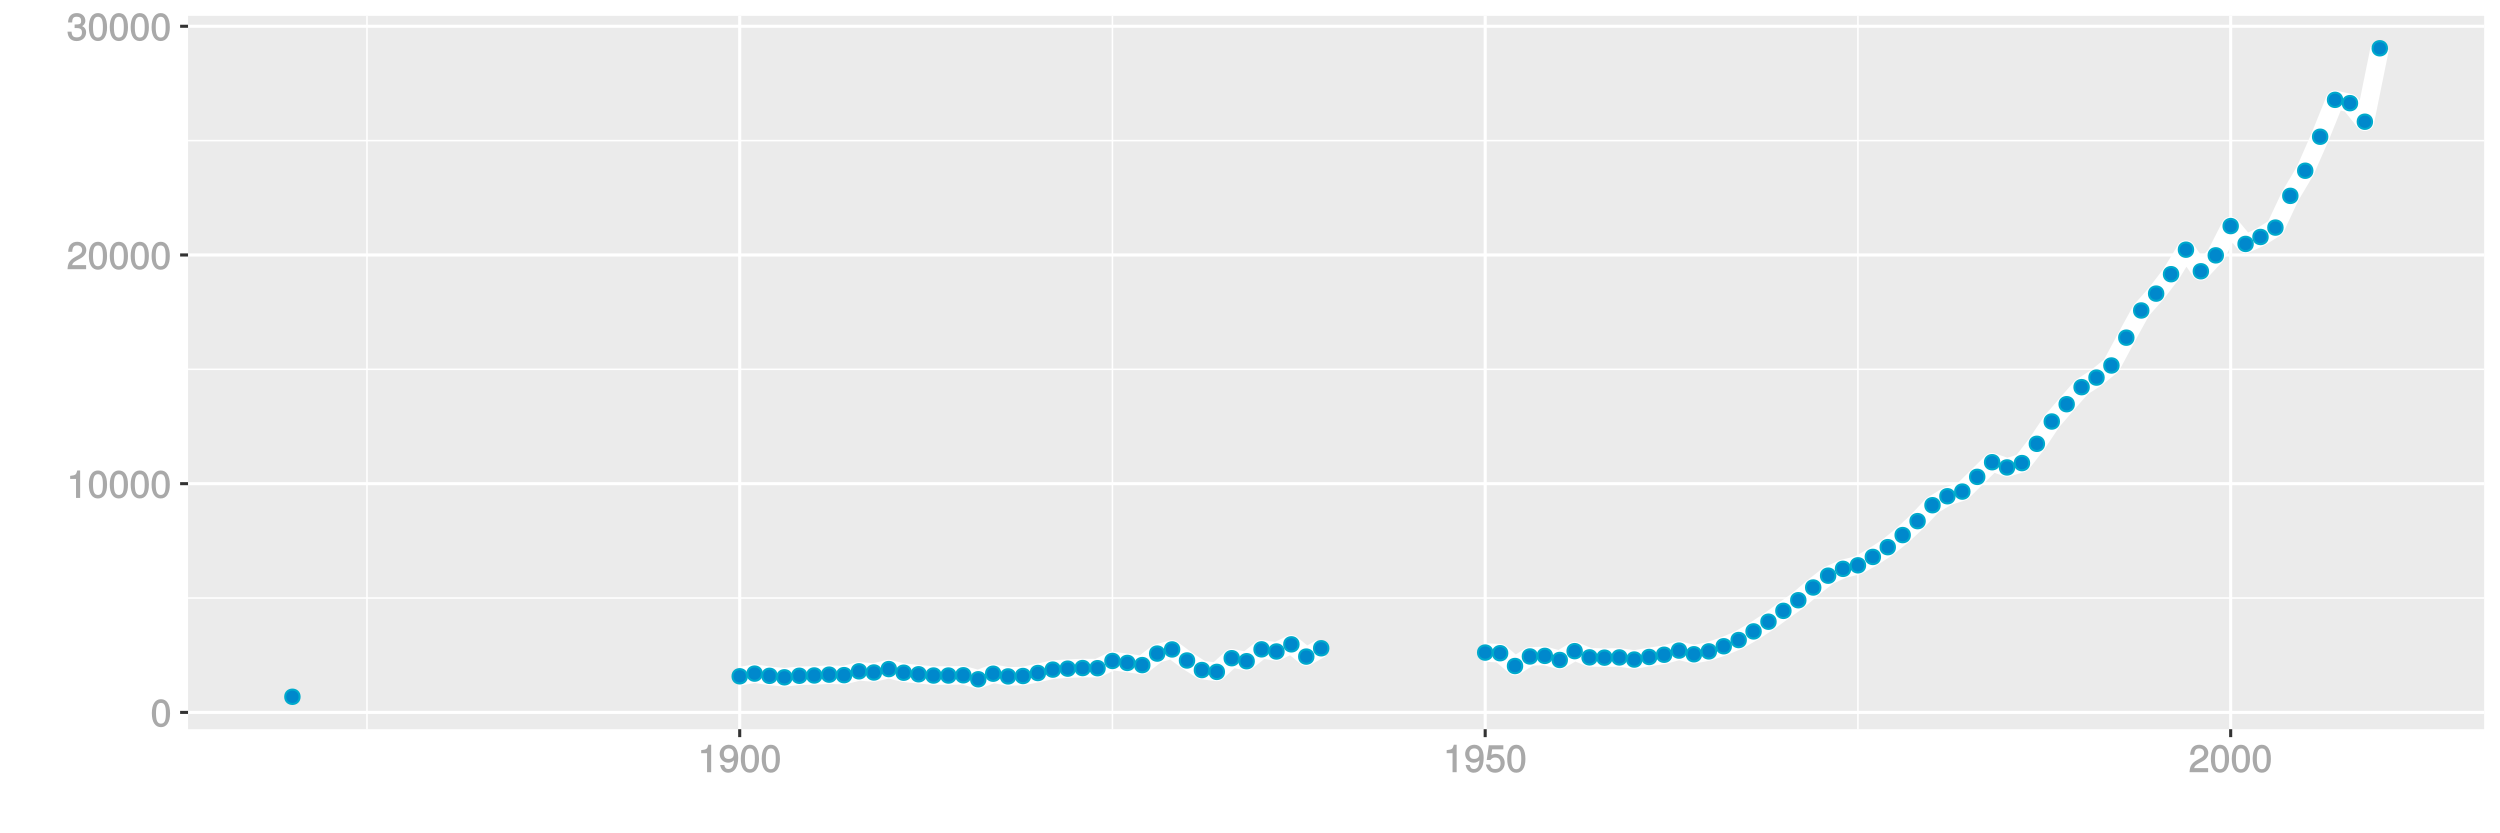 <?xml version="1.0" encoding="UTF-8"?>
<svg xmlns="http://www.w3.org/2000/svg" xmlns:xlink="http://www.w3.org/1999/xlink" width="864pt" height="288pt" viewBox="0 0 864 288" version="1.1">
<defs>
<g>
<symbol overflow="visible" id="glyph0-0">
<path style="stroke:none;" d=""/>
</symbol>
<symbol overflow="visible" id="glyph0-1">
<path style="stroke:none;" d="M 6.719 -4.562 C 6.719 -7.766 5.578 -9.484 3.578 -9.484 C 1.594 -9.484 0.422 -7.734 0.422 -4.641 C 0.422 -1.531 1.594 0.188 3.578 0.188 C 5.531 0.188 6.719 -1.531 6.719 -4.562 Z M 5.281 -4.672 C 5.281 -2.047 4.828 -1.031 3.547 -1.031 C 2.344 -1.031 1.859 -2.109 1.859 -4.625 C 1.859 -7.156 2.344 -8.203 3.578 -8.203 C 4.812 -8.203 5.281 -7.141 5.281 -4.672 Z M 5.281 -4.672 "/>
</symbol>
<symbol overflow="visible" id="glyph0-2">
<path style="stroke:none;" d="M 4.641 -0.125 L 4.641 -9.484 L 3.656 -9.484 C 3.219 -7.938 3.094 -7.875 1.188 -7.625 L 1.188 -6.562 L 3.219 -6.562 L 3.219 0 L 4.641 0 Z M 4.641 -0.125 "/>
</symbol>
<symbol overflow="visible" id="glyph0-3">
<path style="stroke:none;" d="M 6.766 -6.641 C 6.766 -8.203 5.438 -9.484 3.688 -9.484 C 1.812 -9.484 0.578 -8.391 0.5 -6.016 L 1.906 -6.016 C 2.016 -7.703 2.516 -8.219 3.656 -8.219 C 4.688 -8.219 5.328 -7.609 5.328 -6.609 C 5.328 -5.891 4.938 -5.359 4.125 -4.891 L 2.922 -4.219 C 1 -3.125 0.406 -2.156 0.281 0 L 6.703 0 L 6.703 -1.406 L 1.891 -1.406 C 1.969 -2.016 2.359 -2.406 3.484 -3.062 L 4.781 -3.766 C 6.078 -4.453 6.766 -5.516 6.766 -6.641 Z M 6.766 -6.641 "/>
</symbol>
<symbol overflow="visible" id="glyph0-4">
<path style="stroke:none;" d="M 6.703 -2.812 C 6.703 -3.922 6.125 -4.719 5.016 -5.094 L 5.016 -4.828 C 5.875 -5.156 6.438 -5.891 6.438 -6.812 C 6.438 -8.391 5.25 -9.484 3.5 -9.484 C 1.641 -9.484 0.5 -8.328 0.469 -6.234 L 1.891 -6.234 C 1.906 -7.734 2.344 -8.219 3.516 -8.219 C 4.531 -8.219 4.984 -7.75 4.984 -6.766 C 4.984 -5.781 4.703 -5.531 2.734 -5.531 L 2.734 -4.297 L 3.5 -4.297 C 4.766 -4.297 5.266 -3.828 5.266 -2.797 C 5.266 -1.641 4.688 -1.094 3.5 -1.094 C 2.25 -1.094 1.766 -1.578 1.672 -3.062 L 0.266 -3.062 C 0.422 -0.859 1.578 0.188 3.453 0.188 C 5.359 0.188 6.703 -1.062 6.703 -2.812 Z M 6.703 -2.812 "/>
</symbol>
<symbol overflow="visible" id="glyph0-5">
<path style="stroke:none;" d="M 6.75 -4.953 C 6.75 -7.844 5.609 -9.484 3.516 -9.484 C 1.75 -9.484 0.344 -8.094 0.344 -6.297 C 0.344 -4.578 1.656 -3.281 3.328 -3.281 C 4.203 -3.281 4.922 -3.641 5.531 -4.359 L 5.297 -4.453 C 5.281 -2.203 4.688 -1.094 3.375 -1.094 C 2.578 -1.094 2.141 -1.453 1.938 -2.484 L 0.516 -2.484 C 0.766 -0.828 1.891 0.188 3.297 0.188 C 5.453 0.188 6.75 -1.766 6.75 -4.953 Z M 5.219 -6.312 C 5.219 -5.188 4.578 -4.578 3.453 -4.578 C 2.359 -4.578 1.797 -5.141 1.797 -6.391 C 1.797 -7.547 2.438 -8.219 3.5 -8.219 C 4.562 -8.219 5.219 -7.516 5.219 -6.312 Z M 5.219 -6.312 "/>
</symbol>
<symbol overflow="visible" id="glyph0-6">
<path style="stroke:none;" d="M 6.797 -3.188 C 6.797 -5 5.453 -6.344 3.688 -6.344 C 3.047 -6.344 2.422 -6.125 2.172 -5.938 L 2.453 -7.891 L 6.312 -7.891 L 6.312 -9.297 L 1.297 -9.297 L 0.578 -4.203 L 1.844 -4.203 C 2.422 -4.875 2.766 -5.062 3.484 -5.062 C 4.719 -5.062 5.359 -4.391 5.359 -3.031 C 5.359 -1.703 4.734 -1.094 3.484 -1.094 C 2.484 -1.094 2 -1.453 1.688 -2.641 L 0.281 -2.641 C 0.688 -0.656 1.875 0.188 3.516 0.188 C 5.375 0.188 6.797 -1.234 6.797 -3.188 Z M 6.797 -3.188 "/>
</symbol>
</g>
<clipPath id="clip1">
  <path d="M 64.984 5.48 L 859 5.48 L 859 253 L 64.984 253 Z M 64.984 5.48 "/>
</clipPath>
<clipPath id="clip2">
  <path d="M 64.984 206 L 859 206 L 859 207 L 64.984 207 Z M 64.984 206 "/>
</clipPath>
<clipPath id="clip3">
  <path d="M 64.984 127 L 859 127 L 859 128 L 64.984 128 Z M 64.984 127 "/>
</clipPath>
<clipPath id="clip4">
  <path d="M 64.984 48 L 859 48 L 859 49 L 64.984 49 Z M 64.984 48 "/>
</clipPath>
<clipPath id="clip5">
  <path d="M 126 5.48 L 128 5.48 L 128 253 L 126 253 Z M 126 5.48 "/>
</clipPath>
<clipPath id="clip6">
  <path d="M 384 5.48 L 385 5.48 L 385 253 L 384 253 Z M 384 5.48 "/>
</clipPath>
<clipPath id="clip7">
  <path d="M 641 5.48 L 643 5.48 L 643 253 L 641 253 Z M 641 5.48 "/>
</clipPath>
<clipPath id="clip8">
  <path d="M 64.984 245 L 859.52 245 L 859.52 247 L 64.984 247 Z M 64.984 245 "/>
</clipPath>
<clipPath id="clip9">
  <path d="M 64.984 166 L 859.52 166 L 859.52 168 L 64.984 168 Z M 64.984 166 "/>
</clipPath>
<clipPath id="clip10">
  <path d="M 64.984 87 L 859.52 87 L 859.52 89 L 64.984 89 Z M 64.984 87 "/>
</clipPath>
<clipPath id="clip11">
  <path d="M 64.984 8 L 859.52 8 L 859.52 10 L 64.984 10 Z M 64.984 8 "/>
</clipPath>
<clipPath id="clip12">
  <path d="M 255 5.48 L 257 5.48 L 257 253 L 255 253 Z M 255 5.48 "/>
</clipPath>
<clipPath id="clip13">
  <path d="M 512 5.48 L 514 5.48 L 514 253 L 512 253 Z M 512 5.48 "/>
</clipPath>
<clipPath id="clip14">
  <path d="M 770 5.48 L 772 5.48 L 772 253 L 770 253 Z M 770 5.48 "/>
</clipPath>
</defs>
<g id="surface7581">
<rect x="0" y="0" width="864" height="288" style="fill:rgb(100%,100%,100%);fill-opacity:1;stroke:none;"/>
<rect x="0" y="0" width="864" height="288" style="fill:rgb(100%,100%,100%);fill-opacity:1;stroke:none;"/>
<path style="fill:none;stroke-width:1.067;stroke-linecap:round;stroke-linejoin:round;stroke:rgb(100%,100%,100%);stroke-opacity:1;stroke-miterlimit:10;" d="M 0 288 L 864 288 L 864 0 L 0 0 Z M 0 288 "/>
<g clip-path="url(#clip1)" clip-rule="nonzero">
<path style=" stroke:none;fill-rule:nonzero;fill:rgb(92.157%,92.157%,92.157%);fill-opacity:1;" d="M 64.984 252.016 L 858.52 252.016 L 858.52 5.48 L 64.984 5.48 Z M 64.984 252.016 "/>
</g>
<g clip-path="url(#clip2)" clip-rule="nonzero">
<path style="fill:none;stroke-width:0.533;stroke-linecap:butt;stroke-linejoin:round;stroke:rgb(100%,100%,100%);stroke-opacity:1;stroke-miterlimit:10;" d="M 64.984 206.68 L 858.52 206.68 "/>
</g>
<g clip-path="url(#clip3)" clip-rule="nonzero">
<path style="fill:none;stroke-width:0.533;stroke-linecap:butt;stroke-linejoin:round;stroke:rgb(100%,100%,100%);stroke-opacity:1;stroke-miterlimit:10;" d="M 64.984 127.637 L 858.52 127.637 "/>
</g>
<g clip-path="url(#clip4)" clip-rule="nonzero">
<path style="fill:none;stroke-width:0.533;stroke-linecap:butt;stroke-linejoin:round;stroke:rgb(100%,100%,100%);stroke-opacity:1;stroke-miterlimit:10;" d="M 64.984 48.598 L 858.52 48.598 "/>
</g>
<g clip-path="url(#clip5)" clip-rule="nonzero">
<path style="fill:none;stroke-width:0.533;stroke-linecap:butt;stroke-linejoin:round;stroke:rgb(100%,100%,100%);stroke-opacity:1;stroke-miterlimit:10;" d="M 126.82 252.016 L 126.82 5.48 "/>
</g>
<g clip-path="url(#clip6)" clip-rule="nonzero">
<path style="fill:none;stroke-width:0.533;stroke-linecap:butt;stroke-linejoin:round;stroke:rgb(100%,100%,100%);stroke-opacity:1;stroke-miterlimit:10;" d="M 384.461 252.016 L 384.461 5.48 "/>
</g>
<g clip-path="url(#clip7)" clip-rule="nonzero">
<path style="fill:none;stroke-width:0.533;stroke-linecap:butt;stroke-linejoin:round;stroke:rgb(100%,100%,100%);stroke-opacity:1;stroke-miterlimit:10;" d="M 642.102 252.016 L 642.102 5.48 "/>
</g>
<g clip-path="url(#clip8)" clip-rule="nonzero">
<path style="fill:none;stroke-width:1.067;stroke-linecap:butt;stroke-linejoin:round;stroke:rgb(100%,100%,100%);stroke-opacity:1;stroke-miterlimit:10;" d="M 64.984 246.199 L 858.52 246.199 "/>
</g>
<g clip-path="url(#clip9)" clip-rule="nonzero">
<path style="fill:none;stroke-width:1.067;stroke-linecap:butt;stroke-linejoin:round;stroke:rgb(100%,100%,100%);stroke-opacity:1;stroke-miterlimit:10;" d="M 64.984 167.16 L 858.52 167.16 "/>
</g>
<g clip-path="url(#clip10)" clip-rule="nonzero">
<path style="fill:none;stroke-width:1.067;stroke-linecap:butt;stroke-linejoin:round;stroke:rgb(100%,100%,100%);stroke-opacity:1;stroke-miterlimit:10;" d="M 64.984 88.117 L 858.52 88.117 "/>
</g>
<g clip-path="url(#clip11)" clip-rule="nonzero">
<path style="fill:none;stroke-width:1.067;stroke-linecap:butt;stroke-linejoin:round;stroke:rgb(100%,100%,100%);stroke-opacity:1;stroke-miterlimit:10;" d="M 64.984 9.078 L 858.52 9.078 "/>
</g>
<g clip-path="url(#clip12)" clip-rule="nonzero">
<path style="fill:none;stroke-width:1.067;stroke-linecap:butt;stroke-linejoin:round;stroke:rgb(100%,100%,100%);stroke-opacity:1;stroke-miterlimit:10;" d="M 255.641 252.016 L 255.641 5.48 "/>
</g>
<g clip-path="url(#clip13)" clip-rule="nonzero">
<path style="fill:none;stroke-width:1.067;stroke-linecap:butt;stroke-linejoin:round;stroke:rgb(100%,100%,100%);stroke-opacity:1;stroke-miterlimit:10;" d="M 513.281 252.016 L 513.281 5.48 "/>
</g>
<g clip-path="url(#clip14)" clip-rule="nonzero">
<path style="fill:none;stroke-width:1.067;stroke-linecap:butt;stroke-linejoin:round;stroke:rgb(100%,100%,100%);stroke-opacity:1;stroke-miterlimit:10;" d="M 770.922 252.016 L 770.922 5.48 "/>
</g>
<path style="fill:none;stroke-width:6.402;stroke-linecap:butt;stroke-linejoin:round;stroke:rgb(100%,100%,100%);stroke-opacity:1;stroke-miterlimit:1;" d="M 255.641 233.727 L 260.793 232.801 L 265.945 233.566 L 271.098 234.082 L 276.25 233.543 L 281.406 233.441 L 286.559 233.156 L 291.711 233.332 L 296.863 232.012 L 302.016 232.414 L 307.168 231.234 L 312.32 232.492 L 317.473 233.031 L 322.629 233.465 L 327.781 233.465 L 332.934 233.379 L 338.086 234.762 L 343.238 232.832 L 348.391 233.766 L 353.543 233.629 L 358.695 232.594 L 363.852 231.418 L 369.004 231.086 L 374.156 230.879 L 379.309 230.926 L 384.461 228.43 L 389.613 229.109 L 394.766 229.859 L 399.918 225.879 L 405.074 224.445 L 410.227 228.266 L 415.379 231.566 L 420.531 232.207 L 425.684 227.473 L 430.836 228.516 L 435.988 224.414 L 441.141 225.156 L 446.297 222.684 L 451.449 226.922 L 456.602 224.043 "/>
<path style="fill:none;stroke-width:6.402;stroke-linecap:butt;stroke-linejoin:round;stroke:rgb(100%,100%,100%);stroke-opacity:1;stroke-miterlimit:1;" d="M 513.281 225.527 L 518.434 225.75 L 523.586 230.176 L 528.738 226.871 L 533.895 226.668 L 539.047 228.09 L 544.199 225.039 L 549.352 227.188 L 554.504 227.285 L 559.656 227.211 L 564.809 227.941 L 569.961 227.055 L 575.117 226.281 L 580.27 224.848 L 585.422 226.113 L 590.574 225.117 L 595.727 223.348 L 600.879 221.199 L 606.031 218.219 L 611.184 214.859 L 616.34 211.113 L 621.492 207.438 L 626.645 203.043 L 631.797 198.957 L 636.949 196.594 L 642.102 195.375 L 647.254 192.477 L 652.406 189.102 L 657.562 184.926 L 662.715 180.105 L 667.867 174.605 L 673.02 171.504 L 678.172 169.895 L 683.324 164.805 L 688.477 159.746 L 693.629 161.547 L 698.781 160.043 L 703.938 153.383 L 709.09 145.676 L 714.242 139.691 L 719.395 133.805 L 724.547 130.496 L 729.699 126.316 L 734.852 116.699 L 740.004 107.301 L 745.16 101.477 L 750.312 94.762 L 755.465 86.293 L 760.617 93.754 L 765.77 88.25 L 770.922 78.133 L 776.074 84.301 L 781.227 81.902 L 786.383 78.66 L 791.535 67.688 L 796.688 59.008 L 801.84 47.258 L 806.992 34.504 L 812.145 35.648 L 817.297 42.07 L 822.449 16.688 "/>
<path style="fill-rule:nonzero;fill:rgb(0%,53.333%,80%);fill-opacity:1;stroke-width:0.709;stroke-linecap:round;stroke-linejoin:round;stroke:rgb(0%,66.667%,80%);stroke-opacity:1;stroke-miterlimit:10;" d="M 103.543 240.809 C 103.543 244.125 98.566 244.125 98.566 240.809 C 98.566 237.488 103.543 237.488 103.543 240.809 "/>
<path style="fill-rule:nonzero;fill:rgb(0%,53.333%,80%);fill-opacity:1;stroke-width:0.709;stroke-linecap:round;stroke-linejoin:round;stroke:rgb(0%,66.667%,80%);stroke-opacity:1;stroke-miterlimit:10;" d="M 258.129 233.727 C 258.129 237.043 253.152 237.043 253.152 233.727 C 253.152 230.406 258.129 230.406 258.129 233.727 "/>
<path style="fill-rule:nonzero;fill:rgb(0%,53.333%,80%);fill-opacity:1;stroke-width:0.709;stroke-linecap:round;stroke-linejoin:round;stroke:rgb(0%,66.667%,80%);stroke-opacity:1;stroke-miterlimit:10;" d="M 263.281 232.801 C 263.281 236.117 258.305 236.117 258.305 232.801 C 258.305 229.484 263.281 229.484 263.281 232.801 "/>
<path style="fill-rule:nonzero;fill:rgb(0%,53.333%,80%);fill-opacity:1;stroke-width:0.709;stroke-linecap:round;stroke-linejoin:round;stroke:rgb(0%,66.667%,80%);stroke-opacity:1;stroke-miterlimit:10;" d="M 268.434 233.566 C 268.434 236.887 263.457 236.887 263.457 233.566 C 263.457 230.25 268.434 230.25 268.434 233.566 "/>
<path style="fill-rule:nonzero;fill:rgb(0%,53.333%,80%);fill-opacity:1;stroke-width:0.709;stroke-linecap:round;stroke-linejoin:round;stroke:rgb(0%,66.667%,80%);stroke-opacity:1;stroke-miterlimit:10;" d="M 273.586 234.082 C 273.586 237.398 268.609 237.398 268.609 234.082 C 268.609 230.762 273.586 230.762 273.586 234.082 "/>
<path style="fill-rule:nonzero;fill:rgb(0%,53.333%,80%);fill-opacity:1;stroke-width:0.709;stroke-linecap:round;stroke-linejoin:round;stroke:rgb(0%,66.667%,80%);stroke-opacity:1;stroke-miterlimit:10;" d="M 278.738 233.543 C 278.738 236.863 273.762 236.863 273.762 233.543 C 273.762 230.227 278.738 230.227 278.738 233.543 "/>
<path style="fill-rule:nonzero;fill:rgb(0%,53.333%,80%);fill-opacity:1;stroke-width:0.709;stroke-linecap:round;stroke-linejoin:round;stroke:rgb(0%,66.667%,80%);stroke-opacity:1;stroke-miterlimit:10;" d="M 283.895 233.441 C 283.895 236.758 278.918 236.758 278.918 233.441 C 278.918 230.125 283.895 230.125 283.895 233.441 "/>
<path style="fill-rule:nonzero;fill:rgb(0%,53.333%,80%);fill-opacity:1;stroke-width:0.709;stroke-linecap:round;stroke-linejoin:round;stroke:rgb(0%,66.667%,80%);stroke-opacity:1;stroke-miterlimit:10;" d="M 289.047 233.156 C 289.047 236.473 284.07 236.473 284.07 233.156 C 284.07 229.84 289.047 229.84 289.047 233.156 "/>
<path style="fill-rule:nonzero;fill:rgb(0%,53.333%,80%);fill-opacity:1;stroke-width:0.709;stroke-linecap:round;stroke-linejoin:round;stroke:rgb(0%,66.667%,80%);stroke-opacity:1;stroke-miterlimit:10;" d="M 294.199 233.332 C 294.199 236.648 289.223 236.648 289.223 233.332 C 289.223 230.012 294.199 230.012 294.199 233.332 "/>
<path style="fill-rule:nonzero;fill:rgb(0%,53.333%,80%);fill-opacity:1;stroke-width:0.709;stroke-linecap:round;stroke-linejoin:round;stroke:rgb(0%,66.667%,80%);stroke-opacity:1;stroke-miterlimit:10;" d="M 299.352 232.012 C 299.352 235.328 294.375 235.328 294.375 232.012 C 294.375 228.691 299.352 228.691 299.352 232.012 "/>
<path style="fill-rule:nonzero;fill:rgb(0%,53.333%,80%);fill-opacity:1;stroke-width:0.709;stroke-linecap:round;stroke-linejoin:round;stroke:rgb(0%,66.667%,80%);stroke-opacity:1;stroke-miterlimit:10;" d="M 304.504 232.414 C 304.504 235.73 299.527 235.73 299.527 232.414 C 299.527 229.098 304.504 229.098 304.504 232.414 "/>
<path style="fill-rule:nonzero;fill:rgb(0%,53.333%,80%);fill-opacity:1;stroke-width:0.709;stroke-linecap:round;stroke-linejoin:round;stroke:rgb(0%,66.667%,80%);stroke-opacity:1;stroke-miterlimit:10;" d="M 309.656 231.234 C 309.656 234.555 304.68 234.555 304.68 231.234 C 304.68 227.918 309.656 227.918 309.656 231.234 "/>
<path style="fill-rule:nonzero;fill:rgb(0%,53.333%,80%);fill-opacity:1;stroke-width:0.709;stroke-linecap:round;stroke-linejoin:round;stroke:rgb(0%,66.667%,80%);stroke-opacity:1;stroke-miterlimit:10;" d="M 314.809 232.492 C 314.809 235.809 309.832 235.809 309.832 232.492 C 309.832 229.176 314.809 229.176 314.809 232.492 "/>
<path style="fill-rule:nonzero;fill:rgb(0%,53.333%,80%);fill-opacity:1;stroke-width:0.709;stroke-linecap:round;stroke-linejoin:round;stroke:rgb(0%,66.667%,80%);stroke-opacity:1;stroke-miterlimit:10;" d="M 319.961 233.031 C 319.961 236.348 314.984 236.348 314.984 233.031 C 314.984 229.711 319.961 229.711 319.961 233.031 "/>
<path style="fill-rule:nonzero;fill:rgb(0%,53.333%,80%);fill-opacity:1;stroke-width:0.709;stroke-linecap:round;stroke-linejoin:round;stroke:rgb(0%,66.667%,80%);stroke-opacity:1;stroke-miterlimit:10;" d="M 325.117 233.465 C 325.117 236.781 320.141 236.781 320.141 233.465 C 320.141 230.148 325.117 230.148 325.117 233.465 "/>
<path style="fill-rule:nonzero;fill:rgb(0%,53.333%,80%);fill-opacity:1;stroke-width:0.709;stroke-linecap:round;stroke-linejoin:round;stroke:rgb(0%,66.667%,80%);stroke-opacity:1;stroke-miterlimit:10;" d="M 330.27 233.465 C 330.27 236.781 325.293 236.781 325.293 233.465 C 325.293 230.148 330.27 230.148 330.27 233.465 "/>
<path style="fill-rule:nonzero;fill:rgb(0%,53.333%,80%);fill-opacity:1;stroke-width:0.709;stroke-linecap:round;stroke-linejoin:round;stroke:rgb(0%,66.667%,80%);stroke-opacity:1;stroke-miterlimit:10;" d="M 335.422 233.379 C 335.422 236.695 330.445 236.695 330.445 233.379 C 330.445 230.059 335.422 230.059 335.422 233.379 "/>
<path style="fill-rule:nonzero;fill:rgb(0%,53.333%,80%);fill-opacity:1;stroke-width:0.709;stroke-linecap:round;stroke-linejoin:round;stroke:rgb(0%,66.667%,80%);stroke-opacity:1;stroke-miterlimit:10;" d="M 340.574 234.762 C 340.574 238.078 335.598 238.078 335.598 234.762 C 335.598 231.441 340.574 231.441 340.574 234.762 "/>
<path style="fill-rule:nonzero;fill:rgb(0%,53.333%,80%);fill-opacity:1;stroke-width:0.709;stroke-linecap:round;stroke-linejoin:round;stroke:rgb(0%,66.667%,80%);stroke-opacity:1;stroke-miterlimit:10;" d="M 345.727 232.832 C 345.727 236.148 340.75 236.148 340.75 232.832 C 340.75 229.516 345.727 229.516 345.727 232.832 "/>
<path style="fill-rule:nonzero;fill:rgb(0%,53.333%,80%);fill-opacity:1;stroke-width:0.709;stroke-linecap:round;stroke-linejoin:round;stroke:rgb(0%,66.667%,80%);stroke-opacity:1;stroke-miterlimit:10;" d="M 350.879 233.766 C 350.879 237.082 345.902 237.082 345.902 233.766 C 345.902 230.449 350.879 230.449 350.879 233.766 "/>
<path style="fill-rule:nonzero;fill:rgb(0%,53.333%,80%);fill-opacity:1;stroke-width:0.709;stroke-linecap:round;stroke-linejoin:round;stroke:rgb(0%,66.667%,80%);stroke-opacity:1;stroke-miterlimit:10;" d="M 356.031 233.629 C 356.031 236.949 351.055 236.949 351.055 233.629 C 351.055 230.312 356.031 230.312 356.031 233.629 "/>
<path style="fill-rule:nonzero;fill:rgb(0%,53.333%,80%);fill-opacity:1;stroke-width:0.709;stroke-linecap:round;stroke-linejoin:round;stroke:rgb(0%,66.667%,80%);stroke-opacity:1;stroke-miterlimit:10;" d="M 361.184 232.594 C 361.184 235.914 356.207 235.914 356.207 232.594 C 356.207 229.277 361.184 229.277 361.184 232.594 "/>
<path style="fill-rule:nonzero;fill:rgb(0%,53.333%,80%);fill-opacity:1;stroke-width:0.709;stroke-linecap:round;stroke-linejoin:round;stroke:rgb(0%,66.667%,80%);stroke-opacity:1;stroke-miterlimit:10;" d="M 366.34 231.418 C 366.34 234.734 361.363 234.734 361.363 231.418 C 361.363 228.102 366.34 228.102 366.34 231.418 "/>
<path style="fill-rule:nonzero;fill:rgb(0%,53.333%,80%);fill-opacity:1;stroke-width:0.709;stroke-linecap:round;stroke-linejoin:round;stroke:rgb(0%,66.667%,80%);stroke-opacity:1;stroke-miterlimit:10;" d="M 371.492 231.086 C 371.492 234.402 366.516 234.402 366.516 231.086 C 366.516 227.77 371.492 227.77 371.492 231.086 "/>
<path style="fill-rule:nonzero;fill:rgb(0%,53.333%,80%);fill-opacity:1;stroke-width:0.709;stroke-linecap:round;stroke-linejoin:round;stroke:rgb(0%,66.667%,80%);stroke-opacity:1;stroke-miterlimit:10;" d="M 376.645 230.879 C 376.645 234.199 371.668 234.199 371.668 230.879 C 371.668 227.562 376.645 227.562 376.645 230.879 "/>
<path style="fill-rule:nonzero;fill:rgb(0%,53.333%,80%);fill-opacity:1;stroke-width:0.709;stroke-linecap:round;stroke-linejoin:round;stroke:rgb(0%,66.667%,80%);stroke-opacity:1;stroke-miterlimit:10;" d="M 381.797 230.926 C 381.797 234.246 376.82 234.246 376.82 230.926 C 376.82 227.609 381.797 227.609 381.797 230.926 "/>
<path style="fill-rule:nonzero;fill:rgb(0%,53.333%,80%);fill-opacity:1;stroke-width:0.709;stroke-linecap:round;stroke-linejoin:round;stroke:rgb(0%,66.667%,80%);stroke-opacity:1;stroke-miterlimit:10;" d="M 386.949 228.43 C 386.949 231.746 381.973 231.746 381.973 228.43 C 381.973 225.113 386.949 225.113 386.949 228.43 "/>
<path style="fill-rule:nonzero;fill:rgb(0%,53.333%,80%);fill-opacity:1;stroke-width:0.709;stroke-linecap:round;stroke-linejoin:round;stroke:rgb(0%,66.667%,80%);stroke-opacity:1;stroke-miterlimit:10;" d="M 392.102 229.109 C 392.102 232.426 387.125 232.426 387.125 229.109 C 387.125 225.793 392.102 225.793 392.102 229.109 "/>
<path style="fill-rule:nonzero;fill:rgb(0%,53.333%,80%);fill-opacity:1;stroke-width:0.709;stroke-linecap:round;stroke-linejoin:round;stroke:rgb(0%,66.667%,80%);stroke-opacity:1;stroke-miterlimit:10;" d="M 397.254 229.859 C 397.254 233.18 392.277 233.18 392.277 229.859 C 392.277 226.543 397.254 226.543 397.254 229.859 "/>
<path style="fill-rule:nonzero;fill:rgb(0%,53.333%,80%);fill-opacity:1;stroke-width:0.709;stroke-linecap:round;stroke-linejoin:round;stroke:rgb(0%,66.667%,80%);stroke-opacity:1;stroke-miterlimit:10;" d="M 402.406 225.879 C 402.406 229.195 397.43 229.195 397.43 225.879 C 397.43 222.559 402.406 222.559 402.406 225.879 "/>
<path style="fill-rule:nonzero;fill:rgb(0%,53.333%,80%);fill-opacity:1;stroke-width:0.709;stroke-linecap:round;stroke-linejoin:round;stroke:rgb(0%,66.667%,80%);stroke-opacity:1;stroke-miterlimit:10;" d="M 407.562 224.445 C 407.562 227.766 402.586 227.766 402.586 224.445 C 402.586 221.129 407.562 221.129 407.562 224.445 "/>
<path style="fill-rule:nonzero;fill:rgb(0%,53.333%,80%);fill-opacity:1;stroke-width:0.709;stroke-linecap:round;stroke-linejoin:round;stroke:rgb(0%,66.667%,80%);stroke-opacity:1;stroke-miterlimit:10;" d="M 412.715 228.266 C 412.715 231.582 407.738 231.582 407.738 228.266 C 407.738 224.945 412.715 224.945 412.715 228.266 "/>
<path style="fill-rule:nonzero;fill:rgb(0%,53.333%,80%);fill-opacity:1;stroke-width:0.709;stroke-linecap:round;stroke-linejoin:round;stroke:rgb(0%,66.667%,80%);stroke-opacity:1;stroke-miterlimit:10;" d="M 417.867 231.566 C 417.867 234.887 412.891 234.887 412.891 231.566 C 412.891 228.25 417.867 228.25 417.867 231.566 "/>
<path style="fill-rule:nonzero;fill:rgb(0%,53.333%,80%);fill-opacity:1;stroke-width:0.709;stroke-linecap:round;stroke-linejoin:round;stroke:rgb(0%,66.667%,80%);stroke-opacity:1;stroke-miterlimit:10;" d="M 423.02 232.207 C 423.02 235.527 418.043 235.527 418.043 232.207 C 418.043 228.891 423.02 228.891 423.02 232.207 "/>
<path style="fill-rule:nonzero;fill:rgb(0%,53.333%,80%);fill-opacity:1;stroke-width:0.709;stroke-linecap:round;stroke-linejoin:round;stroke:rgb(0%,66.667%,80%);stroke-opacity:1;stroke-miterlimit:10;" d="M 428.172 227.473 C 428.172 230.793 423.195 230.793 423.195 227.473 C 423.195 224.156 428.172 224.156 428.172 227.473 "/>
<path style="fill-rule:nonzero;fill:rgb(0%,53.333%,80%);fill-opacity:1;stroke-width:0.709;stroke-linecap:round;stroke-linejoin:round;stroke:rgb(0%,66.667%,80%);stroke-opacity:1;stroke-miterlimit:10;" d="M 433.324 228.516 C 433.324 231.836 428.348 231.836 428.348 228.516 C 428.348 225.199 433.324 225.199 433.324 228.516 "/>
<path style="fill-rule:nonzero;fill:rgb(0%,53.333%,80%);fill-opacity:1;stroke-width:0.709;stroke-linecap:round;stroke-linejoin:round;stroke:rgb(0%,66.667%,80%);stroke-opacity:1;stroke-miterlimit:10;" d="M 438.477 224.414 C 438.477 227.734 433.5 227.734 433.5 224.414 C 433.5 221.098 438.477 221.098 438.477 224.414 "/>
<path style="fill-rule:nonzero;fill:rgb(0%,53.333%,80%);fill-opacity:1;stroke-width:0.709;stroke-linecap:round;stroke-linejoin:round;stroke:rgb(0%,66.667%,80%);stroke-opacity:1;stroke-miterlimit:10;" d="M 443.629 225.156 C 443.629 228.477 438.652 228.477 438.652 225.156 C 438.652 221.84 443.629 221.84 443.629 225.156 "/>
<path style="fill-rule:nonzero;fill:rgb(0%,53.333%,80%);fill-opacity:1;stroke-width:0.709;stroke-linecap:round;stroke-linejoin:round;stroke:rgb(0%,66.667%,80%);stroke-opacity:1;stroke-miterlimit:10;" d="M 448.785 222.684 C 448.785 226 443.809 226 443.809 222.684 C 443.809 219.367 448.785 219.367 448.785 222.684 "/>
<path style="fill-rule:nonzero;fill:rgb(0%,53.333%,80%);fill-opacity:1;stroke-width:0.709;stroke-linecap:round;stroke-linejoin:round;stroke:rgb(0%,66.667%,80%);stroke-opacity:1;stroke-miterlimit:10;" d="M 453.938 226.922 C 453.938 230.238 448.961 230.238 448.961 226.922 C 448.961 223.602 453.938 223.602 453.938 226.922 "/>
<path style="fill-rule:nonzero;fill:rgb(0%,53.333%,80%);fill-opacity:1;stroke-width:0.709;stroke-linecap:round;stroke-linejoin:round;stroke:rgb(0%,66.667%,80%);stroke-opacity:1;stroke-miterlimit:10;" d="M 459.09 224.043 C 459.09 227.359 454.113 227.359 454.113 224.043 C 454.113 220.727 459.09 220.727 459.09 224.043 "/>
<path style="fill-rule:nonzero;fill:rgb(0%,53.333%,80%);fill-opacity:1;stroke-width:0.709;stroke-linecap:round;stroke-linejoin:round;stroke:rgb(0%,66.667%,80%);stroke-opacity:1;stroke-miterlimit:10;" d="M 515.77 225.527 C 515.77 228.848 510.793 228.848 510.793 225.527 C 510.793 222.211 515.77 222.211 515.77 225.527 "/>
<path style="fill-rule:nonzero;fill:rgb(0%,53.333%,80%);fill-opacity:1;stroke-width:0.709;stroke-linecap:round;stroke-linejoin:round;stroke:rgb(0%,66.667%,80%);stroke-opacity:1;stroke-miterlimit:10;" d="M 520.922 225.75 C 520.922 229.066 515.945 229.066 515.945 225.75 C 515.945 222.434 520.922 222.434 520.922 225.75 "/>
<path style="fill-rule:nonzero;fill:rgb(0%,53.333%,80%);fill-opacity:1;stroke-width:0.709;stroke-linecap:round;stroke-linejoin:round;stroke:rgb(0%,66.667%,80%);stroke-opacity:1;stroke-miterlimit:10;" d="M 526.074 230.176 C 526.074 233.496 521.098 233.496 521.098 230.176 C 521.098 226.859 526.074 226.859 526.074 230.176 "/>
<path style="fill-rule:nonzero;fill:rgb(0%,53.333%,80%);fill-opacity:1;stroke-width:0.709;stroke-linecap:round;stroke-linejoin:round;stroke:rgb(0%,66.667%,80%);stroke-opacity:1;stroke-miterlimit:10;" d="M 531.227 226.871 C 531.227 230.191 526.25 230.191 526.25 226.871 C 526.25 223.555 531.227 223.555 531.227 226.871 "/>
<path style="fill-rule:nonzero;fill:rgb(0%,53.333%,80%);fill-opacity:1;stroke-width:0.709;stroke-linecap:round;stroke-linejoin:round;stroke:rgb(0%,66.667%,80%);stroke-opacity:1;stroke-miterlimit:10;" d="M 536.383 226.668 C 536.383 229.984 531.406 229.984 531.406 226.668 C 531.406 223.352 536.383 223.352 536.383 226.668 "/>
<path style="fill-rule:nonzero;fill:rgb(0%,53.333%,80%);fill-opacity:1;stroke-width:0.709;stroke-linecap:round;stroke-linejoin:round;stroke:rgb(0%,66.667%,80%);stroke-opacity:1;stroke-miterlimit:10;" d="M 541.535 228.09 C 541.535 231.406 536.559 231.406 536.559 228.09 C 536.559 224.773 541.535 224.773 541.535 228.09 "/>
<path style="fill-rule:nonzero;fill:rgb(0%,53.333%,80%);fill-opacity:1;stroke-width:0.709;stroke-linecap:round;stroke-linejoin:round;stroke:rgb(0%,66.667%,80%);stroke-opacity:1;stroke-miterlimit:10;" d="M 546.688 225.039 C 546.688 228.355 541.711 228.355 541.711 225.039 C 541.711 221.723 546.688 221.723 546.688 225.039 "/>
<path style="fill-rule:nonzero;fill:rgb(0%,53.333%,80%);fill-opacity:1;stroke-width:0.709;stroke-linecap:round;stroke-linejoin:round;stroke:rgb(0%,66.667%,80%);stroke-opacity:1;stroke-miterlimit:10;" d="M 551.84 227.188 C 551.84 230.508 546.863 230.508 546.863 227.188 C 546.863 223.871 551.84 223.871 551.84 227.188 "/>
<path style="fill-rule:nonzero;fill:rgb(0%,53.333%,80%);fill-opacity:1;stroke-width:0.709;stroke-linecap:round;stroke-linejoin:round;stroke:rgb(0%,66.667%,80%);stroke-opacity:1;stroke-miterlimit:10;" d="M 556.992 227.285 C 556.992 230.602 552.016 230.602 552.016 227.285 C 552.016 223.965 556.992 223.965 556.992 227.285 "/>
<path style="fill-rule:nonzero;fill:rgb(0%,53.333%,80%);fill-opacity:1;stroke-width:0.709;stroke-linecap:round;stroke-linejoin:round;stroke:rgb(0%,66.667%,80%);stroke-opacity:1;stroke-miterlimit:10;" d="M 562.145 227.211 C 562.145 230.531 557.168 230.531 557.168 227.211 C 557.168 223.895 562.145 223.895 562.145 227.211 "/>
<path style="fill-rule:nonzero;fill:rgb(0%,53.333%,80%);fill-opacity:1;stroke-width:0.709;stroke-linecap:round;stroke-linejoin:round;stroke:rgb(0%,66.667%,80%);stroke-opacity:1;stroke-miterlimit:10;" d="M 567.297 227.941 C 567.297 231.258 562.32 231.258 562.32 227.941 C 562.32 224.621 567.297 224.621 567.297 227.941 "/>
<path style="fill-rule:nonzero;fill:rgb(0%,53.333%,80%);fill-opacity:1;stroke-width:0.709;stroke-linecap:round;stroke-linejoin:round;stroke:rgb(0%,66.667%,80%);stroke-opacity:1;stroke-miterlimit:10;" d="M 572.449 227.055 C 572.449 230.371 567.473 230.371 567.473 227.055 C 567.473 223.738 572.449 223.738 572.449 227.055 "/>
<path style="fill-rule:nonzero;fill:rgb(0%,53.333%,80%);fill-opacity:1;stroke-width:0.709;stroke-linecap:round;stroke-linejoin:round;stroke:rgb(0%,66.667%,80%);stroke-opacity:1;stroke-miterlimit:10;" d="M 577.605 226.281 C 577.605 229.598 572.629 229.598 572.629 226.281 C 572.629 222.961 577.605 222.961 577.605 226.281 "/>
<path style="fill-rule:nonzero;fill:rgb(0%,53.333%,80%);fill-opacity:1;stroke-width:0.709;stroke-linecap:round;stroke-linejoin:round;stroke:rgb(0%,66.667%,80%);stroke-opacity:1;stroke-miterlimit:10;" d="M 582.758 224.848 C 582.758 228.168 577.781 228.168 577.781 224.848 C 577.781 221.531 582.758 221.531 582.758 224.848 "/>
<path style="fill-rule:nonzero;fill:rgb(0%,53.333%,80%);fill-opacity:1;stroke-width:0.709;stroke-linecap:round;stroke-linejoin:round;stroke:rgb(0%,66.667%,80%);stroke-opacity:1;stroke-miterlimit:10;" d="M 587.91 226.113 C 587.91 229.434 582.934 229.434 582.934 226.113 C 582.934 222.797 587.91 222.797 587.91 226.113 "/>
<path style="fill-rule:nonzero;fill:rgb(0%,53.333%,80%);fill-opacity:1;stroke-width:0.709;stroke-linecap:round;stroke-linejoin:round;stroke:rgb(0%,66.667%,80%);stroke-opacity:1;stroke-miterlimit:10;" d="M 593.062 225.117 C 593.062 228.438 588.086 228.438 588.086 225.117 C 588.086 221.801 593.062 221.801 593.062 225.117 "/>
<path style="fill-rule:nonzero;fill:rgb(0%,53.333%,80%);fill-opacity:1;stroke-width:0.709;stroke-linecap:round;stroke-linejoin:round;stroke:rgb(0%,66.667%,80%);stroke-opacity:1;stroke-miterlimit:10;" d="M 598.215 223.348 C 598.215 226.664 593.238 226.664 593.238 223.348 C 593.238 220.031 598.215 220.031 598.215 223.348 "/>
<path style="fill-rule:nonzero;fill:rgb(0%,53.333%,80%);fill-opacity:1;stroke-width:0.709;stroke-linecap:round;stroke-linejoin:round;stroke:rgb(0%,66.667%,80%);stroke-opacity:1;stroke-miterlimit:10;" d="M 603.367 221.199 C 603.367 224.516 598.391 224.516 598.391 221.199 C 598.391 217.879 603.367 217.879 603.367 221.199 "/>
<path style="fill-rule:nonzero;fill:rgb(0%,53.333%,80%);fill-opacity:1;stroke-width:0.709;stroke-linecap:round;stroke-linejoin:round;stroke:rgb(0%,66.667%,80%);stroke-opacity:1;stroke-miterlimit:10;" d="M 608.52 218.219 C 608.52 221.535 603.543 221.535 603.543 218.219 C 603.543 214.898 608.52 214.898 608.52 218.219 "/>
<path style="fill-rule:nonzero;fill:rgb(0%,53.333%,80%);fill-opacity:1;stroke-width:0.709;stroke-linecap:round;stroke-linejoin:round;stroke:rgb(0%,66.667%,80%);stroke-opacity:1;stroke-miterlimit:10;" d="M 613.672 214.859 C 613.672 218.176 608.695 218.176 608.695 214.859 C 608.695 211.543 613.672 211.543 613.672 214.859 "/>
<path style="fill-rule:nonzero;fill:rgb(0%,53.333%,80%);fill-opacity:1;stroke-width:0.709;stroke-linecap:round;stroke-linejoin:round;stroke:rgb(0%,66.667%,80%);stroke-opacity:1;stroke-miterlimit:10;" d="M 618.828 211.113 C 618.828 214.43 613.852 214.43 613.852 211.113 C 613.852 207.793 618.828 207.793 618.828 211.113 "/>
<path style="fill-rule:nonzero;fill:rgb(0%,53.333%,80%);fill-opacity:1;stroke-width:0.709;stroke-linecap:round;stroke-linejoin:round;stroke:rgb(0%,66.667%,80%);stroke-opacity:1;stroke-miterlimit:10;" d="M 623.98 207.438 C 623.98 210.754 619.004 210.754 619.004 207.438 C 619.004 204.121 623.98 204.121 623.98 207.438 "/>
<path style="fill-rule:nonzero;fill:rgb(0%,53.333%,80%);fill-opacity:1;stroke-width:0.709;stroke-linecap:round;stroke-linejoin:round;stroke:rgb(0%,66.667%,80%);stroke-opacity:1;stroke-miterlimit:10;" d="M 629.133 203.043 C 629.133 206.359 624.156 206.359 624.156 203.043 C 624.156 199.727 629.133 199.727 629.133 203.043 "/>
<path style="fill-rule:nonzero;fill:rgb(0%,53.333%,80%);fill-opacity:1;stroke-width:0.709;stroke-linecap:round;stroke-linejoin:round;stroke:rgb(0%,66.667%,80%);stroke-opacity:1;stroke-miterlimit:10;" d="M 634.285 198.957 C 634.285 202.273 629.309 202.273 629.309 198.957 C 629.309 195.637 634.285 195.637 634.285 198.957 "/>
<path style="fill-rule:nonzero;fill:rgb(0%,53.333%,80%);fill-opacity:1;stroke-width:0.709;stroke-linecap:round;stroke-linejoin:round;stroke:rgb(0%,66.667%,80%);stroke-opacity:1;stroke-miterlimit:10;" d="M 639.438 196.594 C 639.438 199.91 634.461 199.91 634.461 196.594 C 634.461 193.273 639.438 193.273 639.438 196.594 "/>
<path style="fill-rule:nonzero;fill:rgb(0%,53.333%,80%);fill-opacity:1;stroke-width:0.709;stroke-linecap:round;stroke-linejoin:round;stroke:rgb(0%,66.667%,80%);stroke-opacity:1;stroke-miterlimit:10;" d="M 644.59 195.375 C 644.59 198.691 639.613 198.691 639.613 195.375 C 639.613 192.059 644.59 192.059 644.59 195.375 "/>
<path style="fill-rule:nonzero;fill:rgb(0%,53.333%,80%);fill-opacity:1;stroke-width:0.709;stroke-linecap:round;stroke-linejoin:round;stroke:rgb(0%,66.667%,80%);stroke-opacity:1;stroke-miterlimit:10;" d="M 649.742 192.477 C 649.742 195.793 644.766 195.793 644.766 192.477 C 644.766 189.156 649.742 189.156 649.742 192.477 "/>
<path style="fill-rule:nonzero;fill:rgb(0%,53.333%,80%);fill-opacity:1;stroke-width:0.709;stroke-linecap:round;stroke-linejoin:round;stroke:rgb(0%,66.667%,80%);stroke-opacity:1;stroke-miterlimit:10;" d="M 654.895 189.102 C 654.895 192.418 649.918 192.418 649.918 189.102 C 649.918 185.781 654.895 185.781 654.895 189.102 "/>
<path style="fill-rule:nonzero;fill:rgb(0%,53.333%,80%);fill-opacity:1;stroke-width:0.709;stroke-linecap:round;stroke-linejoin:round;stroke:rgb(0%,66.667%,80%);stroke-opacity:1;stroke-miterlimit:10;" d="M 660.051 184.926 C 660.051 188.242 655.074 188.242 655.074 184.926 C 655.074 181.609 660.051 181.609 660.051 184.926 "/>
<path style="fill-rule:nonzero;fill:rgb(0%,53.333%,80%);fill-opacity:1;stroke-width:0.709;stroke-linecap:round;stroke-linejoin:round;stroke:rgb(0%,66.667%,80%);stroke-opacity:1;stroke-miterlimit:10;" d="M 665.203 180.105 C 665.203 183.422 660.227 183.422 660.227 180.105 C 660.227 176.789 665.203 176.789 665.203 180.105 "/>
<path style="fill-rule:nonzero;fill:rgb(0%,53.333%,80%);fill-opacity:1;stroke-width:0.709;stroke-linecap:round;stroke-linejoin:round;stroke:rgb(0%,66.667%,80%);stroke-opacity:1;stroke-miterlimit:10;" d="M 670.355 174.605 C 670.355 177.922 665.379 177.922 665.379 174.605 C 665.379 171.285 670.355 171.285 670.355 174.605 "/>
<path style="fill-rule:nonzero;fill:rgb(0%,53.333%,80%);fill-opacity:1;stroke-width:0.709;stroke-linecap:round;stroke-linejoin:round;stroke:rgb(0%,66.667%,80%);stroke-opacity:1;stroke-miterlimit:10;" d="M 675.508 171.504 C 675.508 174.824 670.531 174.824 670.531 171.504 C 670.531 168.188 675.508 168.188 675.508 171.504 "/>
<path style="fill-rule:nonzero;fill:rgb(0%,53.333%,80%);fill-opacity:1;stroke-width:0.709;stroke-linecap:round;stroke-linejoin:round;stroke:rgb(0%,66.667%,80%);stroke-opacity:1;stroke-miterlimit:10;" d="M 680.66 169.895 C 680.66 173.211 675.684 173.211 675.684 169.895 C 675.684 166.574 680.66 166.574 680.66 169.895 "/>
<path style="fill-rule:nonzero;fill:rgb(0%,53.333%,80%);fill-opacity:1;stroke-width:0.709;stroke-linecap:round;stroke-linejoin:round;stroke:rgb(0%,66.667%,80%);stroke-opacity:1;stroke-miterlimit:10;" d="M 685.812 164.805 C 685.812 168.121 680.836 168.121 680.836 164.805 C 680.836 161.484 685.812 161.484 685.812 164.805 "/>
<path style="fill-rule:nonzero;fill:rgb(0%,53.333%,80%);fill-opacity:1;stroke-width:0.709;stroke-linecap:round;stroke-linejoin:round;stroke:rgb(0%,66.667%,80%);stroke-opacity:1;stroke-miterlimit:10;" d="M 690.965 159.746 C 690.965 163.062 685.988 163.062 685.988 159.746 C 685.988 156.426 690.965 156.426 690.965 159.746 "/>
<path style="fill-rule:nonzero;fill:rgb(0%,53.333%,80%);fill-opacity:1;stroke-width:0.709;stroke-linecap:round;stroke-linejoin:round;stroke:rgb(0%,66.667%,80%);stroke-opacity:1;stroke-miterlimit:10;" d="M 696.117 161.547 C 696.117 164.863 691.141 164.863 691.141 161.547 C 691.141 158.23 696.117 158.23 696.117 161.547 "/>
<path style="fill-rule:nonzero;fill:rgb(0%,53.333%,80%);fill-opacity:1;stroke-width:0.709;stroke-linecap:round;stroke-linejoin:round;stroke:rgb(0%,66.667%,80%);stroke-opacity:1;stroke-miterlimit:10;" d="M 701.27 160.043 C 701.27 163.363 696.293 163.363 696.293 160.043 C 696.293 156.727 701.27 156.727 701.27 160.043 "/>
<path style="fill-rule:nonzero;fill:rgb(0%,53.333%,80%);fill-opacity:1;stroke-width:0.709;stroke-linecap:round;stroke-linejoin:round;stroke:rgb(0%,66.667%,80%);stroke-opacity:1;stroke-miterlimit:10;" d="M 706.426 153.383 C 706.426 156.699 701.449 156.699 701.449 153.383 C 701.449 150.062 706.426 150.062 706.426 153.383 "/>
<path style="fill-rule:nonzero;fill:rgb(0%,53.333%,80%);fill-opacity:1;stroke-width:0.709;stroke-linecap:round;stroke-linejoin:round;stroke:rgb(0%,66.667%,80%);stroke-opacity:1;stroke-miterlimit:10;" d="M 711.578 145.676 C 711.578 148.992 706.602 148.992 706.602 145.676 C 706.602 142.359 711.578 142.359 711.578 145.676 "/>
<path style="fill-rule:nonzero;fill:rgb(0%,53.333%,80%);fill-opacity:1;stroke-width:0.709;stroke-linecap:round;stroke-linejoin:round;stroke:rgb(0%,66.667%,80%);stroke-opacity:1;stroke-miterlimit:10;" d="M 716.73 139.691 C 716.73 143.008 711.754 143.008 711.754 139.691 C 711.754 136.375 716.73 136.375 716.73 139.691 "/>
<path style="fill-rule:nonzero;fill:rgb(0%,53.333%,80%);fill-opacity:1;stroke-width:0.709;stroke-linecap:round;stroke-linejoin:round;stroke:rgb(0%,66.667%,80%);stroke-opacity:1;stroke-miterlimit:10;" d="M 721.883 133.805 C 721.883 137.121 716.906 137.121 716.906 133.805 C 716.906 130.484 721.883 130.484 721.883 133.805 "/>
<path style="fill-rule:nonzero;fill:rgb(0%,53.333%,80%);fill-opacity:1;stroke-width:0.709;stroke-linecap:round;stroke-linejoin:round;stroke:rgb(0%,66.667%,80%);stroke-opacity:1;stroke-miterlimit:10;" d="M 727.035 130.496 C 727.035 133.816 722.059 133.816 722.059 130.496 C 722.059 127.18 727.035 127.18 727.035 130.496 "/>
<path style="fill-rule:nonzero;fill:rgb(0%,53.333%,80%);fill-opacity:1;stroke-width:0.709;stroke-linecap:round;stroke-linejoin:round;stroke:rgb(0%,66.667%,80%);stroke-opacity:1;stroke-miterlimit:10;" d="M 732.188 126.316 C 732.188 129.637 727.211 129.637 727.211 126.316 C 727.211 123 732.188 123 732.188 126.316 "/>
<path style="fill-rule:nonzero;fill:rgb(0%,53.333%,80%);fill-opacity:1;stroke-width:0.709;stroke-linecap:round;stroke-linejoin:round;stroke:rgb(0%,66.667%,80%);stroke-opacity:1;stroke-miterlimit:10;" d="M 737.34 116.699 C 737.34 120.02 732.363 120.02 732.363 116.699 C 732.363 113.383 737.34 113.383 737.34 116.699 "/>
<path style="fill-rule:nonzero;fill:rgb(0%,53.333%,80%);fill-opacity:1;stroke-width:0.709;stroke-linecap:round;stroke-linejoin:round;stroke:rgb(0%,66.667%,80%);stroke-opacity:1;stroke-miterlimit:10;" d="M 742.492 107.301 C 742.492 110.621 737.516 110.621 737.516 107.301 C 737.516 103.984 742.492 103.984 742.492 107.301 "/>
<path style="fill-rule:nonzero;fill:rgb(0%,53.333%,80%);fill-opacity:1;stroke-width:0.709;stroke-linecap:round;stroke-linejoin:round;stroke:rgb(0%,66.667%,80%);stroke-opacity:1;stroke-miterlimit:10;" d="M 747.648 101.477 C 747.648 104.793 742.672 104.793 742.672 101.477 C 742.672 98.156 747.648 98.156 747.648 101.477 "/>
<path style="fill-rule:nonzero;fill:rgb(0%,53.333%,80%);fill-opacity:1;stroke-width:0.709;stroke-linecap:round;stroke-linejoin:round;stroke:rgb(0%,66.667%,80%);stroke-opacity:1;stroke-miterlimit:10;" d="M 752.801 94.762 C 752.801 98.078 747.824 98.078 747.824 94.762 C 747.824 91.441 752.801 91.441 752.801 94.762 "/>
<path style="fill-rule:nonzero;fill:rgb(0%,53.333%,80%);fill-opacity:1;stroke-width:0.709;stroke-linecap:round;stroke-linejoin:round;stroke:rgb(0%,66.667%,80%);stroke-opacity:1;stroke-miterlimit:10;" d="M 757.953 86.293 C 757.953 89.609 752.977 89.609 752.977 86.293 C 752.977 82.973 757.953 82.973 757.953 86.293 "/>
<path style="fill-rule:nonzero;fill:rgb(0%,53.333%,80%);fill-opacity:1;stroke-width:0.709;stroke-linecap:round;stroke-linejoin:round;stroke:rgb(0%,66.667%,80%);stroke-opacity:1;stroke-miterlimit:10;" d="M 763.105 93.754 C 763.105 97.07 758.129 97.07 758.129 93.754 C 758.129 90.438 763.105 90.438 763.105 93.754 "/>
<path style="fill-rule:nonzero;fill:rgb(0%,53.333%,80%);fill-opacity:1;stroke-width:0.709;stroke-linecap:round;stroke-linejoin:round;stroke:rgb(0%,66.667%,80%);stroke-opacity:1;stroke-miterlimit:10;" d="M 768.258 88.25 C 768.258 91.57 763.281 91.57 763.281 88.25 C 763.281 84.934 768.258 84.934 768.258 88.25 "/>
<path style="fill-rule:nonzero;fill:rgb(0%,53.333%,80%);fill-opacity:1;stroke-width:0.709;stroke-linecap:round;stroke-linejoin:round;stroke:rgb(0%,66.667%,80%);stroke-opacity:1;stroke-miterlimit:10;" d="M 773.41 78.133 C 773.41 81.449 768.434 81.449 768.434 78.133 C 768.434 74.816 773.41 74.816 773.41 78.133 "/>
<path style="fill-rule:nonzero;fill:rgb(0%,53.333%,80%);fill-opacity:1;stroke-width:0.709;stroke-linecap:round;stroke-linejoin:round;stroke:rgb(0%,66.667%,80%);stroke-opacity:1;stroke-miterlimit:10;" d="M 778.562 84.301 C 778.562 87.621 773.586 87.621 773.586 84.301 C 773.586 80.984 778.562 80.984 778.562 84.301 "/>
<path style="fill-rule:nonzero;fill:rgb(0%,53.333%,80%);fill-opacity:1;stroke-width:0.709;stroke-linecap:round;stroke-linejoin:round;stroke:rgb(0%,66.667%,80%);stroke-opacity:1;stroke-miterlimit:10;" d="M 783.715 81.902 C 783.715 85.219 778.738 85.219 778.738 81.902 C 778.738 78.586 783.715 78.586 783.715 81.902 "/>
<path style="fill-rule:nonzero;fill:rgb(0%,53.333%,80%);fill-opacity:1;stroke-width:0.709;stroke-linecap:round;stroke-linejoin:round;stroke:rgb(0%,66.667%,80%);stroke-opacity:1;stroke-miterlimit:10;" d="M 788.871 78.66 C 788.871 81.977 783.895 81.977 783.895 78.66 C 783.895 75.34 788.871 75.34 788.871 78.66 "/>
<path style="fill-rule:nonzero;fill:rgb(0%,53.333%,80%);fill-opacity:1;stroke-width:0.709;stroke-linecap:round;stroke-linejoin:round;stroke:rgb(0%,66.667%,80%);stroke-opacity:1;stroke-miterlimit:10;" d="M 794.023 67.688 C 794.023 71.008 789.047 71.008 789.047 67.688 C 789.047 64.371 794.023 64.371 794.023 67.688 "/>
<path style="fill-rule:nonzero;fill:rgb(0%,53.333%,80%);fill-opacity:1;stroke-width:0.709;stroke-linecap:round;stroke-linejoin:round;stroke:rgb(0%,66.667%,80%);stroke-opacity:1;stroke-miterlimit:10;" d="M 799.176 59.008 C 799.176 62.324 794.199 62.324 794.199 59.008 C 794.199 55.688 799.176 55.688 799.176 59.008 "/>
<path style="fill-rule:nonzero;fill:rgb(0%,53.333%,80%);fill-opacity:1;stroke-width:0.709;stroke-linecap:round;stroke-linejoin:round;stroke:rgb(0%,66.667%,80%);stroke-opacity:1;stroke-miterlimit:10;" d="M 804.328 47.258 C 804.328 50.574 799.352 50.574 799.352 47.258 C 799.352 43.941 804.328 43.941 804.328 47.258 "/>
<path style="fill-rule:nonzero;fill:rgb(0%,53.333%,80%);fill-opacity:1;stroke-width:0.709;stroke-linecap:round;stroke-linejoin:round;stroke:rgb(0%,66.667%,80%);stroke-opacity:1;stroke-miterlimit:10;" d="M 809.48 34.504 C 809.48 37.824 804.504 37.824 804.504 34.504 C 804.504 31.188 809.48 31.188 809.48 34.504 "/>
<path style="fill-rule:nonzero;fill:rgb(0%,53.333%,80%);fill-opacity:1;stroke-width:0.709;stroke-linecap:round;stroke-linejoin:round;stroke:rgb(0%,66.667%,80%);stroke-opacity:1;stroke-miterlimit:10;" d="M 814.633 35.648 C 814.633 38.969 809.656 38.969 809.656 35.648 C 809.656 32.332 814.633 32.332 814.633 35.648 "/>
<path style="fill-rule:nonzero;fill:rgb(0%,53.333%,80%);fill-opacity:1;stroke-width:0.709;stroke-linecap:round;stroke-linejoin:round;stroke:rgb(0%,66.667%,80%);stroke-opacity:1;stroke-miterlimit:10;" d="M 819.785 42.07 C 819.785 45.391 814.809 45.391 814.809 42.07 C 814.809 38.754 819.785 38.754 819.785 42.07 "/>
<path style="fill-rule:nonzero;fill:rgb(0%,53.333%,80%);fill-opacity:1;stroke-width:0.709;stroke-linecap:round;stroke-linejoin:round;stroke:rgb(0%,66.667%,80%);stroke-opacity:1;stroke-miterlimit:10;" d="M 824.938 16.688 C 824.938 20.004 819.961 20.004 819.961 16.688 C 819.961 13.367 824.938 13.367 824.938 16.688 "/>
<g style="fill:rgb(66.275%,66.275%,66.275%);fill-opacity:1;">
  <use xlink:href="#glyph0-1" x="52.055" y="251.123"/>
</g>
<g style="fill:rgb(66.275%,66.275%,66.275%);fill-opacity:1;">
  <use xlink:href="#glyph0-2" x="23.055" y="172.084"/>
  <use xlink:href="#glyph0-1" x="30.282" y="172.084"/>
  <use xlink:href="#glyph0-1" x="37.51" y="172.084"/>
  <use xlink:href="#glyph0-1" x="44.737" y="172.084"/>
  <use xlink:href="#glyph0-1" x="51.965" y="172.084"/>
</g>
<g style="fill:rgb(66.275%,66.275%,66.275%);fill-opacity:1;">
  <use xlink:href="#glyph0-3" x="23.055" y="93.041"/>
  <use xlink:href="#glyph0-1" x="30.282" y="93.041"/>
  <use xlink:href="#glyph0-1" x="37.51" y="93.041"/>
  <use xlink:href="#glyph0-1" x="44.737" y="93.041"/>
  <use xlink:href="#glyph0-1" x="51.965" y="93.041"/>
</g>
<g style="fill:rgb(66.275%,66.275%,66.275%);fill-opacity:1;">
  <use xlink:href="#glyph0-4" x="23.055" y="14.002"/>
  <use xlink:href="#glyph0-1" x="30.282" y="14.002"/>
  <use xlink:href="#glyph0-1" x="37.51" y="14.002"/>
  <use xlink:href="#glyph0-1" x="44.737" y="14.002"/>
  <use xlink:href="#glyph0-1" x="51.965" y="14.002"/>
</g>
<path style="fill:none;stroke-width:1.067;stroke-linecap:butt;stroke-linejoin:round;stroke:rgb(20%,20%,20%);stroke-opacity:1;stroke-miterlimit:10;" d="M 62.246 246.199 L 64.984 246.199 "/>
<path style="fill:none;stroke-width:1.067;stroke-linecap:butt;stroke-linejoin:round;stroke:rgb(20%,20%,20%);stroke-opacity:1;stroke-miterlimit:10;" d="M 62.246 167.16 L 64.984 167.16 "/>
<path style="fill:none;stroke-width:1.067;stroke-linecap:butt;stroke-linejoin:round;stroke:rgb(20%,20%,20%);stroke-opacity:1;stroke-miterlimit:10;" d="M 62.246 88.117 L 64.984 88.117 "/>
<path style="fill:none;stroke-width:1.067;stroke-linecap:butt;stroke-linejoin:round;stroke:rgb(20%,20%,20%);stroke-opacity:1;stroke-miterlimit:10;" d="M 62.246 9.078 L 64.984 9.078 "/>
<path style="fill:none;stroke-width:1.067;stroke-linecap:butt;stroke-linejoin:round;stroke:rgb(20%,20%,20%);stroke-opacity:1;stroke-miterlimit:10;" d="M 255.641 254.754 L 255.641 252.016 "/>
<path style="fill:none;stroke-width:1.067;stroke-linecap:butt;stroke-linejoin:round;stroke:rgb(20%,20%,20%);stroke-opacity:1;stroke-miterlimit:10;" d="M 513.281 254.754 L 513.281 252.016 "/>
<path style="fill:none;stroke-width:1.067;stroke-linecap:butt;stroke-linejoin:round;stroke:rgb(20%,20%,20%);stroke-opacity:1;stroke-miterlimit:10;" d="M 770.922 254.754 L 770.922 252.016 "/>
<g style="fill:rgb(66.275%,66.275%,66.275%);fill-opacity:1;">
  <use xlink:href="#glyph0-2" x="241.141" y="266.869"/>
  <use xlink:href="#glyph0-5" x="248.368" y="266.869"/>
  <use xlink:href="#glyph0-1" x="255.596" y="266.869"/>
  <use xlink:href="#glyph0-1" x="262.823" y="266.869"/>
</g>
<g style="fill:rgb(66.275%,66.275%,66.275%);fill-opacity:1;">
  <use xlink:href="#glyph0-2" x="498.781" y="266.869"/>
  <use xlink:href="#glyph0-5" x="506.009" y="266.869"/>
  <use xlink:href="#glyph0-6" x="513.236" y="266.869"/>
  <use xlink:href="#glyph0-1" x="520.464" y="266.869"/>
</g>
<g style="fill:rgb(66.275%,66.275%,66.275%);fill-opacity:1;">
  <use xlink:href="#glyph0-3" x="756.422" y="266.869"/>
  <use xlink:href="#glyph0-1" x="763.649" y="266.869"/>
  <use xlink:href="#glyph0-1" x="770.877" y="266.869"/>
  <use xlink:href="#glyph0-1" x="778.104" y="266.869"/>
</g>
</g>
</svg>
